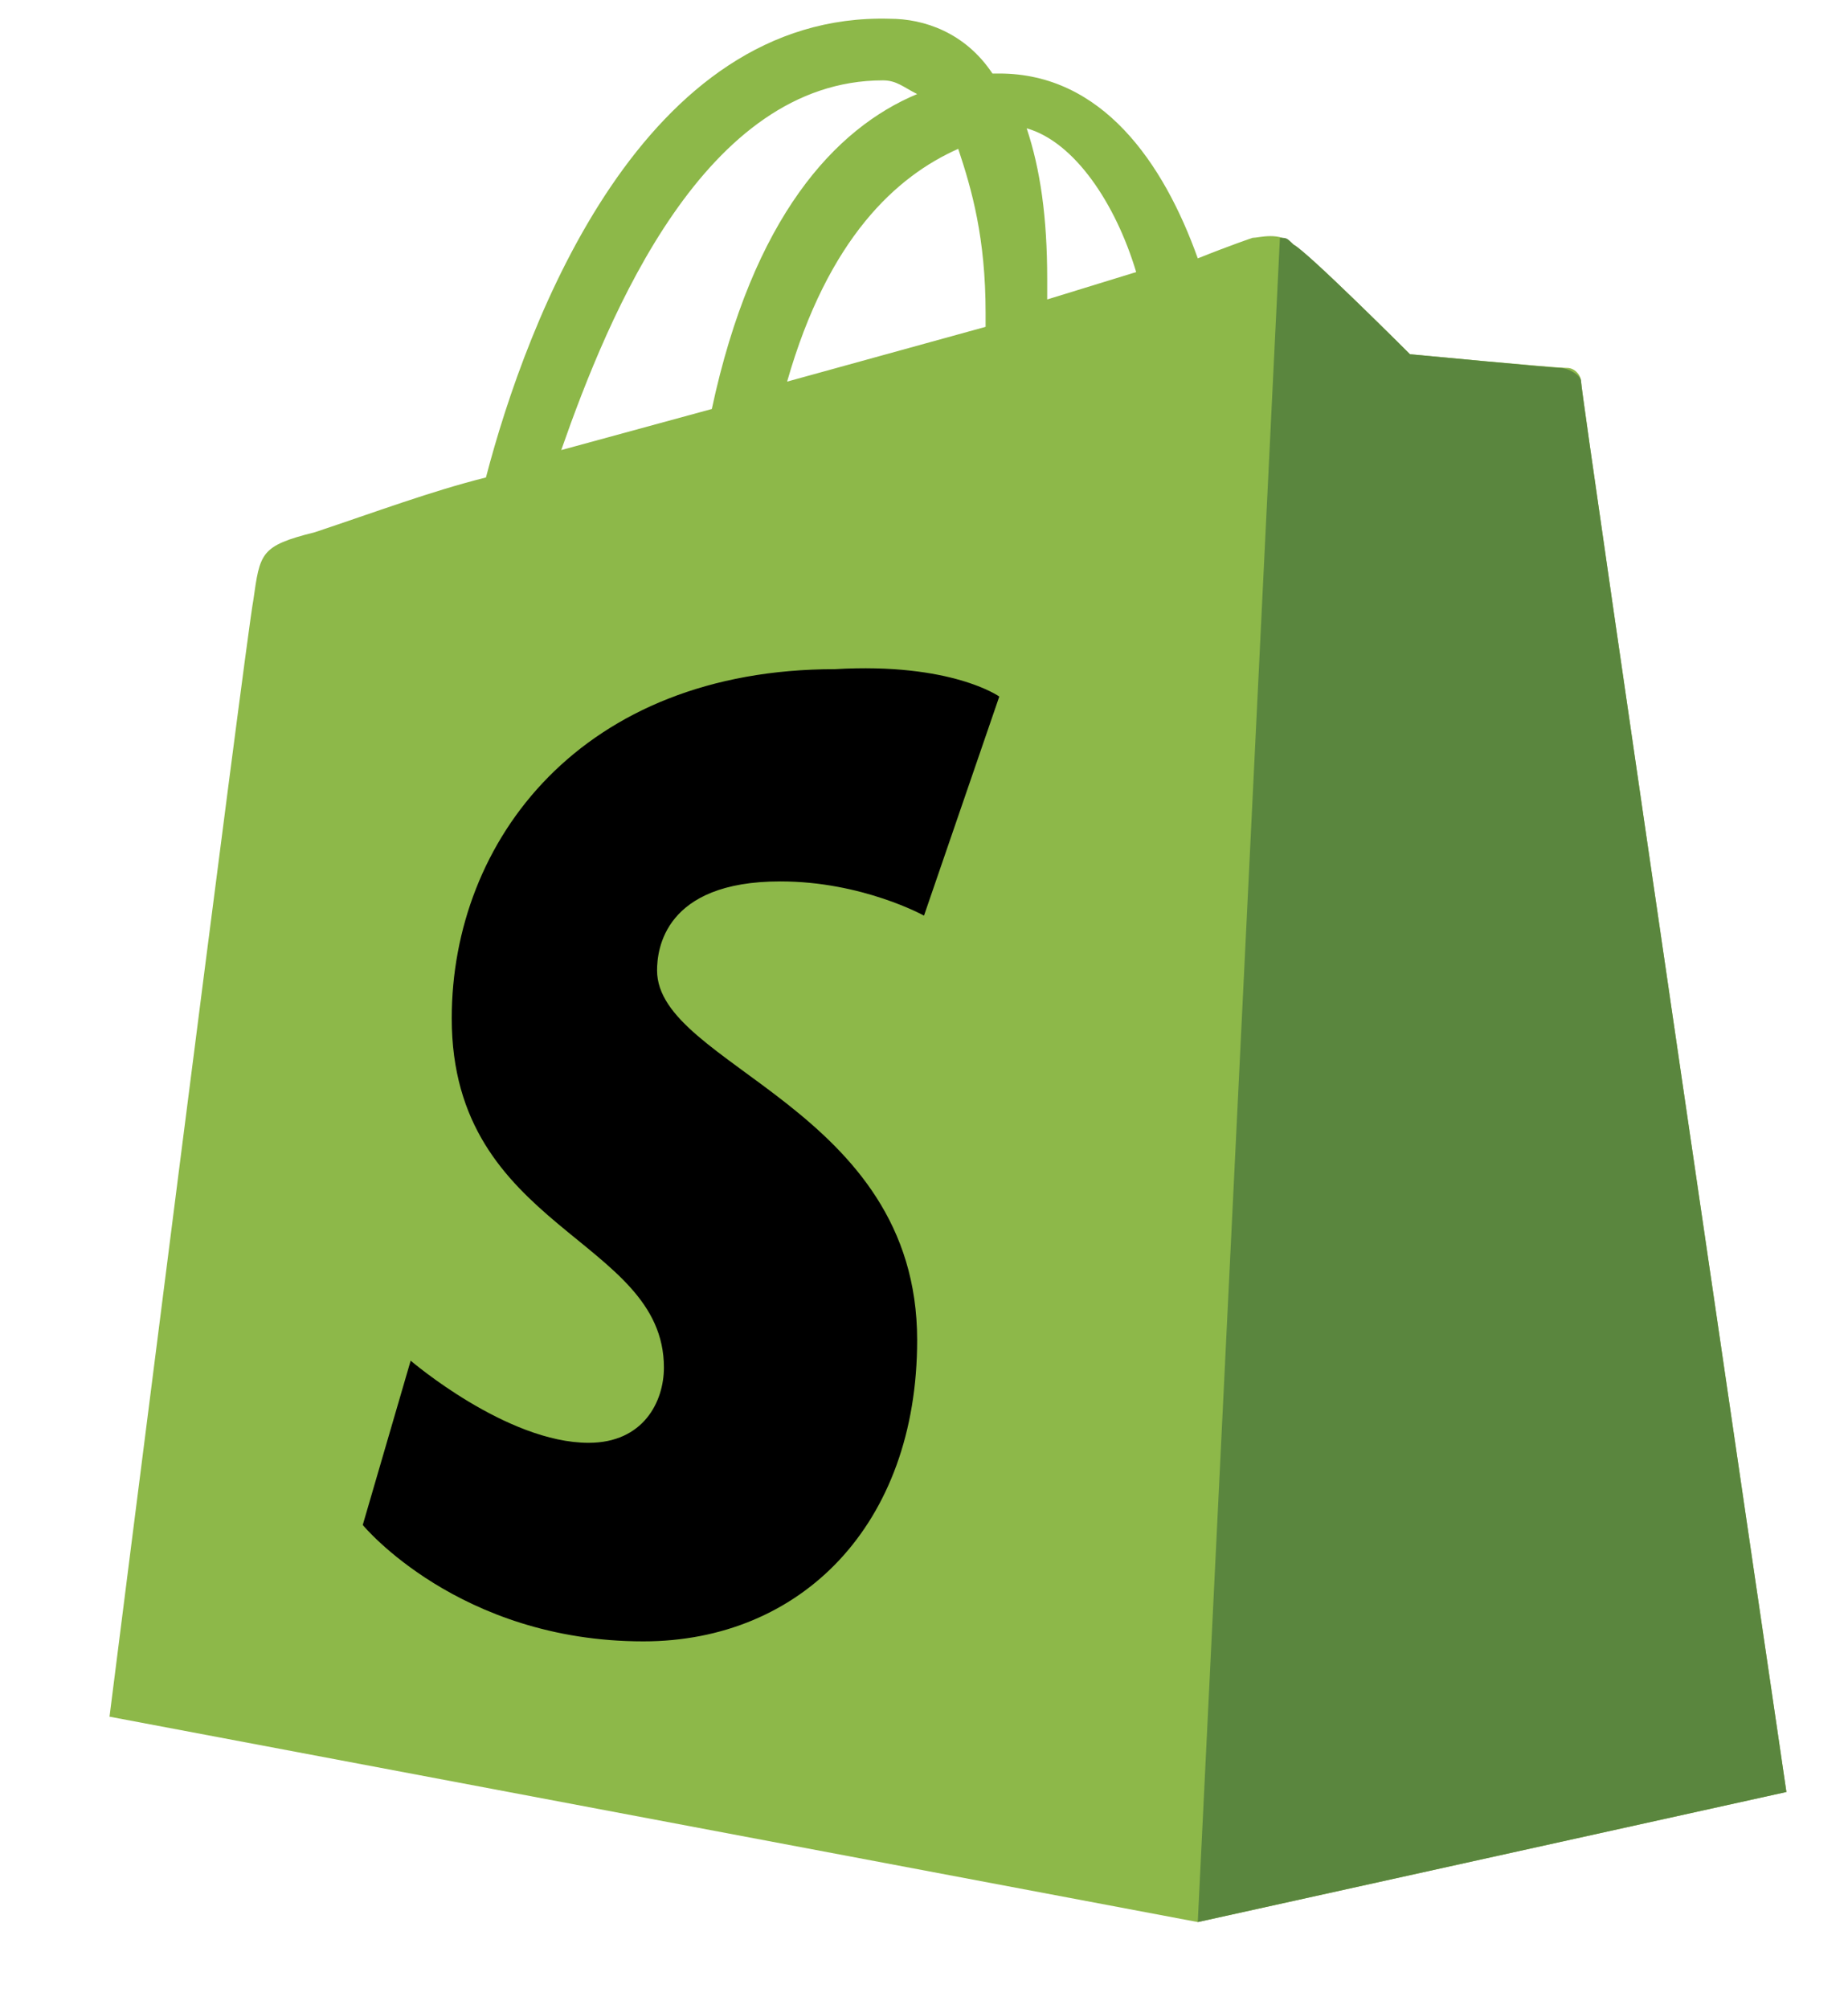 <svg version="1.2" xmlns="http://www.w3.org/2000/svg" viewBox="0 0 27 29" width="23" height="25">
	<title>shpop-svg</title>
	<style>
		.s0 { fill: #8db849 } 
		.s1 { fill: #5a863e } 
		.s2 { fill: #000000 } 
	</style>
	<g id="Layer">
		<path id="Layer" fill-rule="evenodd" class="s0" d="m26.1 26l-8.6 1.9-15.9-3c0 0 2-15.8 2.1-16.3 0.1-0.7 0.1-0.8 0.9-1 0.9-0.3 1.7-0.6 2.5-0.8 0.6-2.3 2.3-6.8 5.9-6.7 0.5 0 1.1 0.2 1.5 0.8h0.1c1.5 0 2.4 1.3 2.9 2.7 0.5-0.2 0.8-0.3 0.8-0.3 0.1 0 0.4-0.1 0.6 0.1 0.2 0.1 1.7 1.6 1.7 1.6 0 0 2.1 0.2 2.3 0.2 0.1 0 0.2 0.1 0.2 0.2 0 0.2 3 20.6 3 20.6zm-14.6-20.6l2.9-0.8c0-0.1 0-0.1 0-0.2 0-1.1-0.2-1.8-0.4-2.4-0.9 0.4-1.9 1.3-2.5 3.4zm3.5-3.7c0.2 0.6 0.3 1.3 0.3 2.2q0 0.2 0 0.3l1.3-0.4c-0.3-1-0.9-1.9-1.6-2.1zm-6.8 4.7l2.2-0.6c0.6-2.8 1.8-4.1 3-4.6-0.2-0.1-0.3-0.2-0.5-0.2-2.6 0-4 3.4-4.7 5.4z"/>
		<path id="Layer" class="s1" d="m22.8 5.2c-0.1 0-2.2-0.2-2.2-0.2 0 0-1.5-1.5-1.7-1.6-0.1-0.1-0.1-0.1-0.2-0.1l-1.2 24.6 8.6-1.9c0 0-3-20.4-3-20.6 0-0.1-0.2-0.2-0.3-0.2z"/>
		<path id="Layer" class="s2" d="m14.6 10l-1.1 3.2c0 0-0.9-0.5-2.1-0.5-1.7 0-1.8 1-1.8 1.3 0 1.4 3.8 2 3.8 5.4 0 2.7-1.7 4.4-4 4.4-2.7 0-4.1-1.7-4.1-1.7l0.7-2.4c0 0 1.4 1.2 2.6 1.2 0.8 0 1.1-0.6 1.1-1.1 0-1.9-3.1-2-3.1-5.1 0-2.6 1.9-5.1 5.6-5.1 1.7-0.1 2.4 0.4 2.4 0.4z"/>
	</g>
</svg>